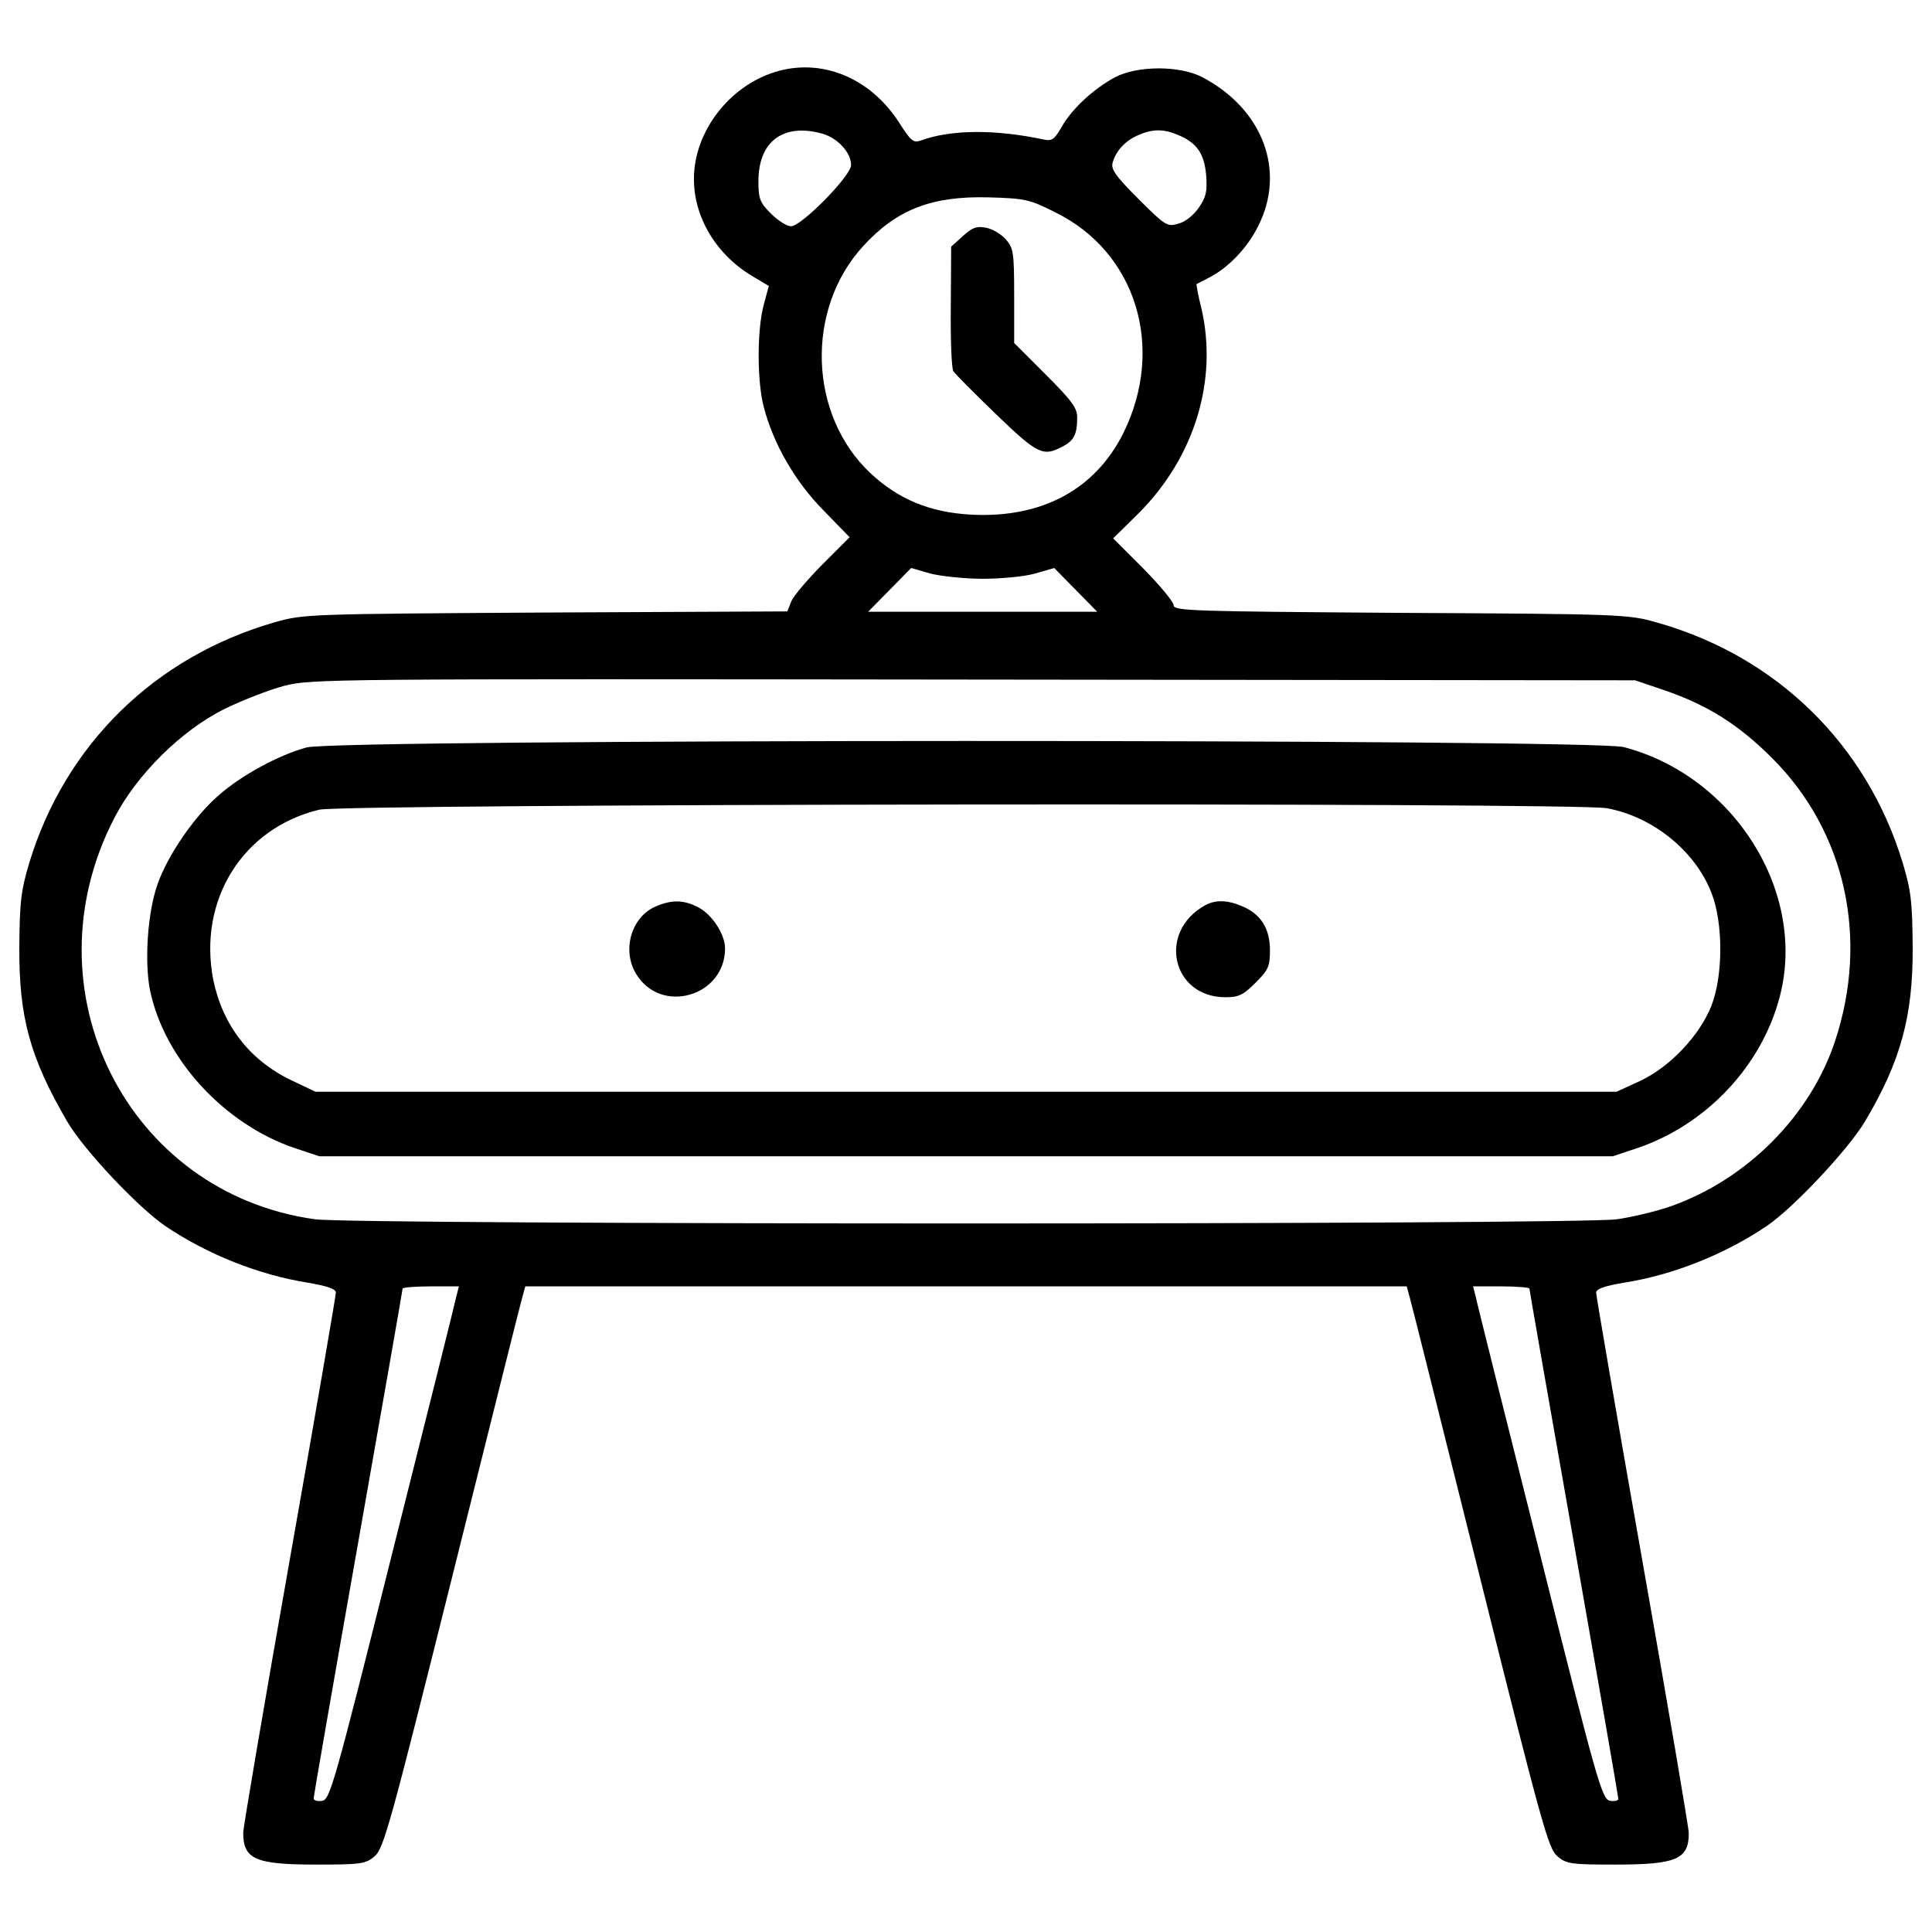 <?xml version="1.0" encoding="utf-8"?>
<!-- Svg Vector Icons : http://www.onlinewebfonts.com/icon -->
<!DOCTYPE svg PUBLIC "-//W3C//DTD SVG 1.1//EN" "http://www.w3.org/Graphics/SVG/1.1/DTD/svg11.dtd">
<svg version="1.1" xmlns="http://www.w3.org/2000/svg" xmlns:xlink="http://www.w3.org/1999/xlink" x="0px" y="0px" viewBox="0 0 1000 1000" enable-background="new 0 0 1000 1000" xml:space="preserve">
<g><g transform="translate(0,485) scale(0.1,-0.1)"><path d="M4010,4476.9c-237.9-74.8-416.3-308.9-418.2-548.7c-1.9-203.4,117-399.1,307-510.3l80.6-48l-26.9-99.8c-34.5-130.5-34.5-397.1,1.9-531.4c49.9-188,161.2-381.8,308.9-531.4l134.3-138.1L4259.4,1931c-76.7-76.7-149.6-163.1-163.1-191.9l-21.1-53.7l-1249-5.8c-1229.8-7.7-1252.8-7.7-1402.5-49.9C802.2,1451.4,337.9,996.7,151.8,384.7C107.7,237,102,181.3,100-52.7c-1.9-364.5,55.6-571.7,247.5-901.7c84.4-145.8,368.4-447,510.3-543c216.8-145.8,481.6-251.3,734.8-291.6c101.7-17.3,145.8-32.6,145.8-51.8c0-15.3-107.4-640.8-239.8-1389c-132.4-748.2-239.8-1381.4-239.8-1406.3c0-138.1,63.3-165,381.8-165c230.2,0,253.3,3.8,299.3,44.1c46,38.4,82.5,172.7,395.2,1423.6c189.9,759.7,353,1414,364.5,1454.2l19.2,71H5000h2281.2l19.2-71c11.5-40.3,174.6-694.5,364.5-1454.2C7977.6-4584.4,8014-4718.7,8060.1-4757c46.1-40.3,69.1-44.1,299.3-44.1c316.6,0,381.8,26.9,381.8,163.1c0,24.9-107.4,658-239.8,1406.3c-132.4,750.2-239.8,1375.6-239.8,1390.9c0,19.2,42.2,34.5,145.8,51.8c253.2,40.3,518,145.8,734.8,291.6c140,94,425.9,399.1,512.2,544.9c184.2,310.8,247.5,542.9,245.6,899.8c-1.9,234.1-7.7,289.7-51.8,437.4c-186.1,612-652.3,1068.6-1272,1243.2c-147.7,42.2-178.4,44.1-1325.7,49.9c-1084,7.7-1176.1,9.6-1176.1,40.3c0,17.3-71,101.7-155.4,188l-157.3,157.3l134.3,132.4c287.8,289.7,408.6,686.8,322.3,1059c-17.3,67.1-26.9,124.7-24.9,124.7c3.8,1.9,30.7,15.4,59.5,30.7c103.6,51.8,203.4,155.4,260.9,272.4c142,283.9,23,602.4-289.7,767.4c-117,61.4-335.7,61.4-452.8,0c-111.3-59.5-224.5-165-276.3-257.1c-36.4-63.3-49.9-74.8-92.1-65.2c-251.3,53.7-479.6,51.8-633.1-3.8c-42.2-15.4-53.7-5.8-115.1,90.2C4503.1,4450.1,4249.8,4551.8,4010,4476.9z M4255.6,4158.5c80.6-23,149.6-97.9,149.6-163.1c0-55.6-257.1-316.6-310.8-316.6c-21.1,0-67.1,28.8-103.6,65.2c-57.6,57.6-65.2,76.7-65.2,168.8C3925.6,4118.2,4054.2,4214.1,4255.6,4158.5z M6099.3,4150.8c95.9-40.3,134.3-95.9,143.9-209.1c5.8-82.5,0-111.3-38.4-166.9c-26.8-38.4-69.1-72.9-105.5-82.5c-57.6-17.3-67.1-11.5-207.2,128.5c-120.9,120.9-143.9,155.4-132.4,189.9c17.3,59.5,65.2,111.3,132.4,140.1C5967,4183.4,6022.6,4183.4,6099.3,4150.8z M5464.3,3749.8c416.3-205.3,567.9-698.4,351.1-1139.6c-145.8-293.5-422.1-443.2-788.5-424c-213,11.5-376,78.7-521.8,214.9c-320.4,301.2-337.7,848-36.5,1176.1c172.7,188,353,259,648.5,251.3C5307,3822.7,5328.1,3818.9,5464.3,3749.8z M5086.3,1854.3c95.9,0,216.8,11.5,270.5,26.9l99.8,28.8l111.3-113.2l111.3-113.2h-592.8h-592.8l111.3,113.2l111.3,113.2l99.8-28.8C4869.5,1867.7,4992.3,1854.3,5086.3,1854.3z M8616.4,1276.8c222.5-76.7,381.8-176.5,556.4-351.1C9552.7,545.8,9675.5-6.7,9497.1-542c-128.6-383.7-452.8-709.9-844.2-849.9c-74.8-26.9-203.4-57.6-284-69.1c-207.2-28.8-6530.7-28.8-6737.9,0C658.3-1326.7,130.7-275.3,591.2,614.9c115.1,224.5,347.2,454.7,571.7,566c90.2,44.1,228.3,97.8,307,119c140,36.5,237.9,36.5,3568.5,32.6l3424.6-3.8L8616.4,1276.8z M2362-1860c-5.8-30.7-155.4-627.3-331.9-1329.5c-299.3-1195.3-322.3-1275.8-362.6-1281.6c-24.9-3.8-44.1,1.9-44.1,13.5c0,9.6,103.6,606.3,230.2,1321.8c126.6,717.5,230.2,1308.5,230.2,1316.1c0,5.8,65.2,11.5,145.8,11.5h145.8L2362-1860z M7916.2-1819.7c0-5.8,103.6-598.6,230.2-1316.1c126.6-719.5,230.2-1316.1,230.2-1325.7c0-7.7-19.2-13.4-42.2-9.6c-42.2,5.8-65.2,86.3-364.5,1281.6C7793.4-2487.4,7643.7-1890.7,7638-1860l-13.4,51.8h145.8C7850.9-1808.2,7916.2-1814,7916.2-1819.7z"/><path d="M4982.7,3627l-59.5-53.7l-1.9-308.9c-1.9-170.8,3.8-322.3,13.4-335.7c9.6-15.3,109.4-115.1,220.6-222.6c214.9-207.2,243.7-220.6,341.5-168.8c61.4,30.7,78.7,63.3,78.7,151.6c0,49.9-26.9,86.3-163.1,222.6l-163.1,163.1v243.7c0,224.5-3.8,247.5-42.2,291.6c-24.9,28.8-71,55.6-103.6,61.4C5055.6,3680.7,5032.6,3673.1,4982.7,3627z"/><path d="M1586.9,981.3c-142-38.4-337.7-143.9-454.7-247.5C1007.5,626.4,867.5,423,815.6,273.4c-51.8-143.9-69.1-402.9-38.4-552.5c74.8-353,381.8-688.8,748.2-813.5l126.6-42.2H5000h3347.9l126.6,42.2c356.9,120.9,642.7,424,736.7,780.9c143.9,541-234.1,1145.4-807.7,1295C8238.5,1025.5,1748.1,1025.5,1586.9,981.3z M8317.2,666.7c237.9-44.1,456.6-220.6,541-437.4c61.4-155.4,61.4-427.8,0-585.2c-61.4-155.4-216.8-318.5-370.3-389.5L8367-801H5000H1633l-124.7,59.5c-216.8,103.6-356.8,285.9-404.8,521.8C1024.8,190.9,1255,563.1,1652.1,659C1774.9,689.7,8161.7,697.4,8317.2,666.7z"/><path d="M3394.2,158.3c-126.6-53.7-176.5-226.4-101.7-349.2c128.5-212.9,460.4-117,460.4,132.4c0,71-65.2,172.7-136.2,211C3540,192.8,3478.6,194.7,3394.2,158.3z"/><path d="M6237.5,164C5990,27.8,6064.8-311.7,6343-311.7c69.1,0,92.1,11.5,155.4,74.8c67.1,67.1,74.8,84.4,74.8,168.8c0,113.2-48,188-145.8,228.3C6350.7,192.8,6289.3,192.8,6237.5,164z"/></g></g>
</svg>
